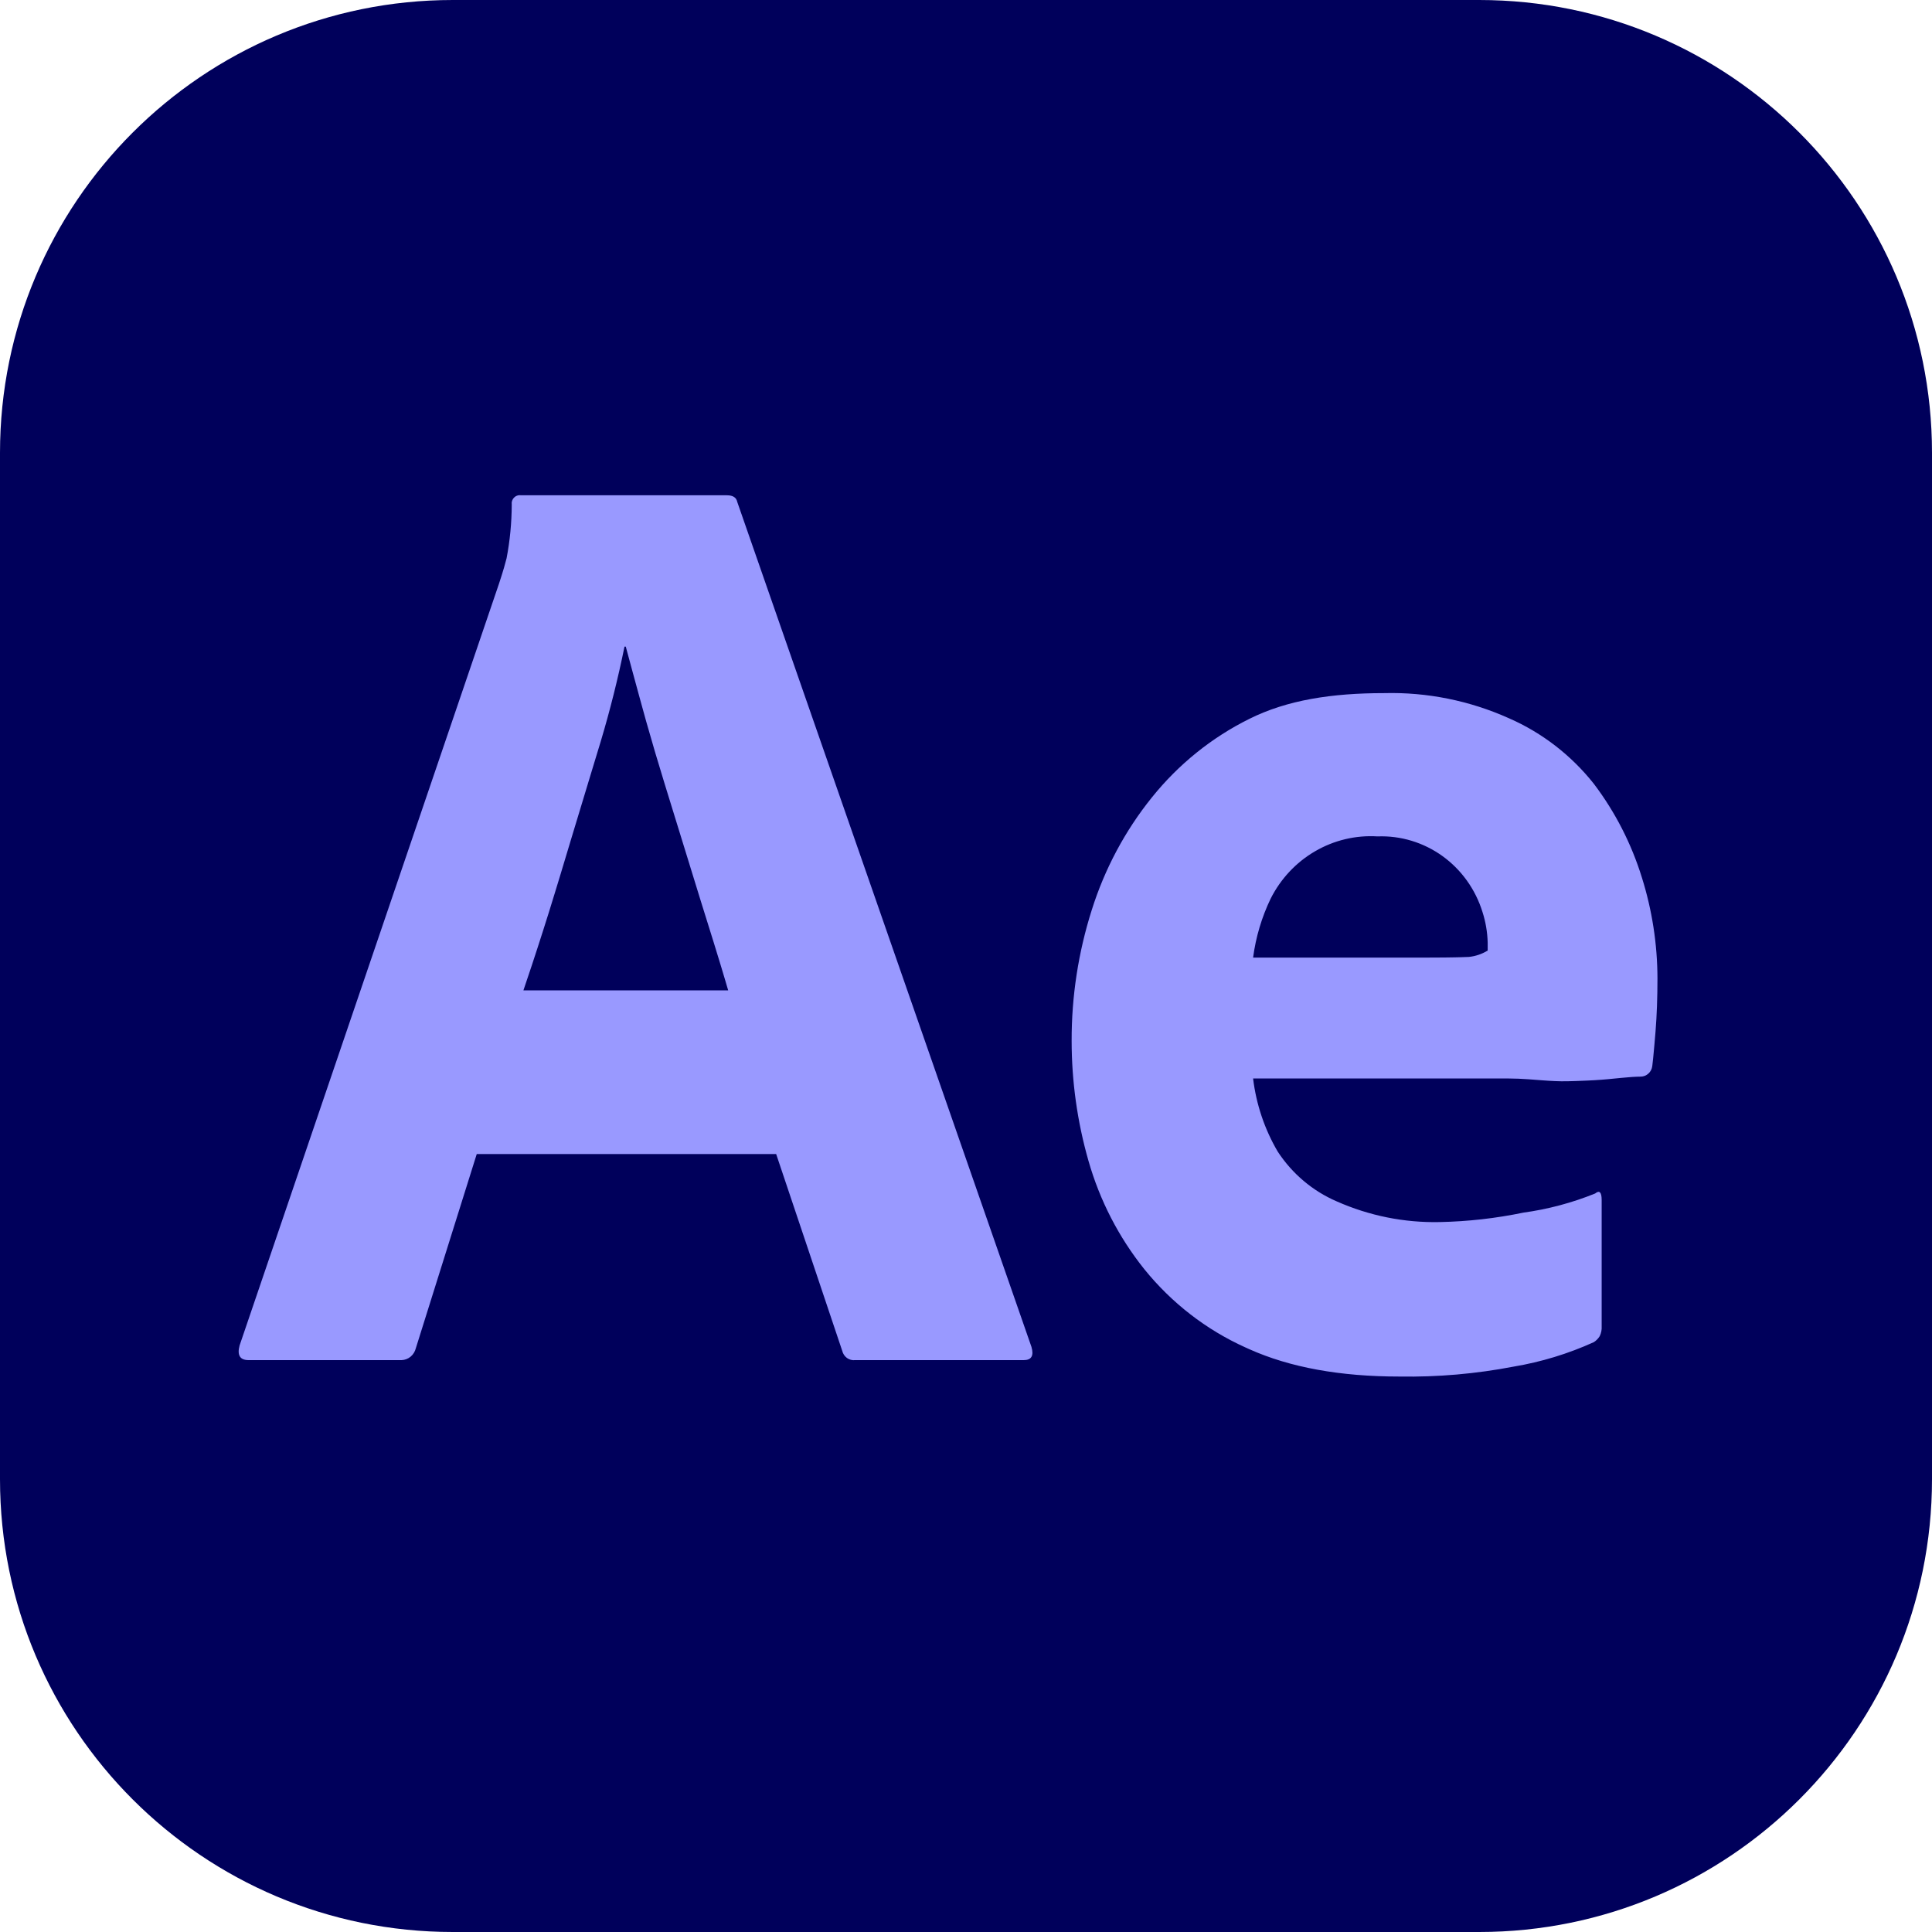 <svg width="50" height="50" viewBox="0 0 50 50" fill="none" xmlns="http://www.w3.org/2000/svg">
<g clip-path="url(#clip0_170_306)">
<path d="M38.281 3.05176e-05H11.719C5.247 3.05176e-05 0 5.247 0 11.719V38.281C0 44.753 5.247 50 11.719 50H38.281C44.753 50 50 44.753 50 38.281V11.719C50 5.247 44.753 3.05176e-05 38.281 3.05176e-05Z" fill="#00005B"/>
<path d="M20.087 29.867H12.338L10.762 34.891C10.741 34.977 10.694 35.054 10.627 35.11C10.56 35.166 10.477 35.197 10.39 35.2L6.435 35.2C6.211 35.2 6.133 35.074 6.2 34.822L12.909 15.12L12.976 14.913L12.998 14.842L13.043 14.694C13.065 14.618 13.087 14.537 13.11 14.449C13.198 13.991 13.242 13.525 13.244 13.058C13.239 13.025 13.242 12.992 13.252 12.961C13.263 12.93 13.28 12.901 13.303 12.878C13.325 12.855 13.353 12.837 13.384 12.827C13.414 12.816 13.447 12.813 13.479 12.818H18.812C18.968 12.818 19.057 12.875 19.08 12.99L26.694 34.857C26.761 35.086 26.694 35.2 26.493 35.2H22.132C22.058 35.209 21.982 35.189 21.92 35.145C21.859 35.1 21.815 35.035 21.797 34.96L20.087 29.867ZM13.546 25.63H18.845L18.77 25.375L18.649 24.971L18.471 24.391L18.13 23.298L17.806 22.247L17.202 20.289C17.035 19.749 16.875 19.206 16.721 18.662L16.55 18.043L16.365 17.364L16.195 16.735H16.162C15.994 17.559 15.79 18.375 15.549 19.181L15.323 19.925L14.778 21.725L14.502 22.642C14.452 22.808 14.402 22.972 14.352 23.133L14.204 23.613L14.056 24.081L13.909 24.538L13.763 24.984C13.691 25.204 13.618 25.419 13.546 25.63ZM39.038 27.911H32.43C32.511 28.581 32.728 29.225 33.067 29.803C33.442 30.376 33.973 30.824 34.593 31.091C35.434 31.464 36.344 31.647 37.26 31.627C37.987 31.612 38.711 31.531 39.423 31.383C40.061 31.295 40.685 31.129 41.283 30.887C41.395 30.796 41.451 30.853 41.451 31.059V34.322C41.457 34.411 41.439 34.499 41.401 34.579C41.362 34.642 41.311 34.694 41.25 34.734C40.586 35.035 39.888 35.248 39.172 35.368C38.199 35.555 37.21 35.641 36.22 35.625C34.682 35.625 33.385 35.389 32.33 34.916L32.228 34.87C31.214 34.412 30.318 33.718 29.612 32.843C28.953 32.019 28.462 31.067 28.17 30.044C27.881 29.035 27.734 27.988 27.734 26.936C27.731 25.787 27.907 24.645 28.254 23.552C28.589 22.487 29.118 21.496 29.814 20.633C30.5 19.78 31.358 19.088 32.329 18.606C33.313 18.114 34.476 17.938 35.818 17.938C36.93 17.909 38.036 18.132 39.055 18.59C39.911 18.965 40.666 19.548 41.252 20.289C41.801 21.015 42.221 21.835 42.492 22.711C42.757 23.555 42.893 24.435 42.895 25.321C42.895 25.825 42.878 26.283 42.845 26.695L42.815 27.048L42.784 27.383L42.765 27.552C42.764 27.564 42.762 27.576 42.761 27.588C42.752 27.664 42.717 27.734 42.661 27.784C42.605 27.835 42.534 27.863 42.459 27.863L42.367 27.865L42.252 27.871L42.163 27.878L41.955 27.896L41.771 27.914C41.722 27.92 41.67 27.925 41.616 27.929L41.45 27.943L41.272 27.955L41.084 27.965L40.884 27.973L40.78 27.977L40.564 27.983C40.35 27.988 40.131 27.975 39.906 27.958L39.565 27.932C39.39 27.919 39.214 27.912 39.038 27.911ZM32.43 24.782H36.998L37.387 24.78L37.651 24.776L37.822 24.772L38.015 24.765C38.187 24.747 38.353 24.691 38.501 24.6V24.394C38.494 24.125 38.449 23.859 38.367 23.604C38.186 23.018 37.822 22.509 37.331 22.155C36.84 21.802 36.25 21.623 35.65 21.646C35.086 21.611 34.523 21.745 34.032 22.032C33.541 22.318 33.141 22.745 32.883 23.26C32.653 23.739 32.5 24.253 32.43 24.782Z" fill="#9999FF"/>
</g>
<defs>
<clipPath id="clip0_170_306">
<rect width="50" height="50" fill="white"/>
</clipPath>
</defs>
</svg>
